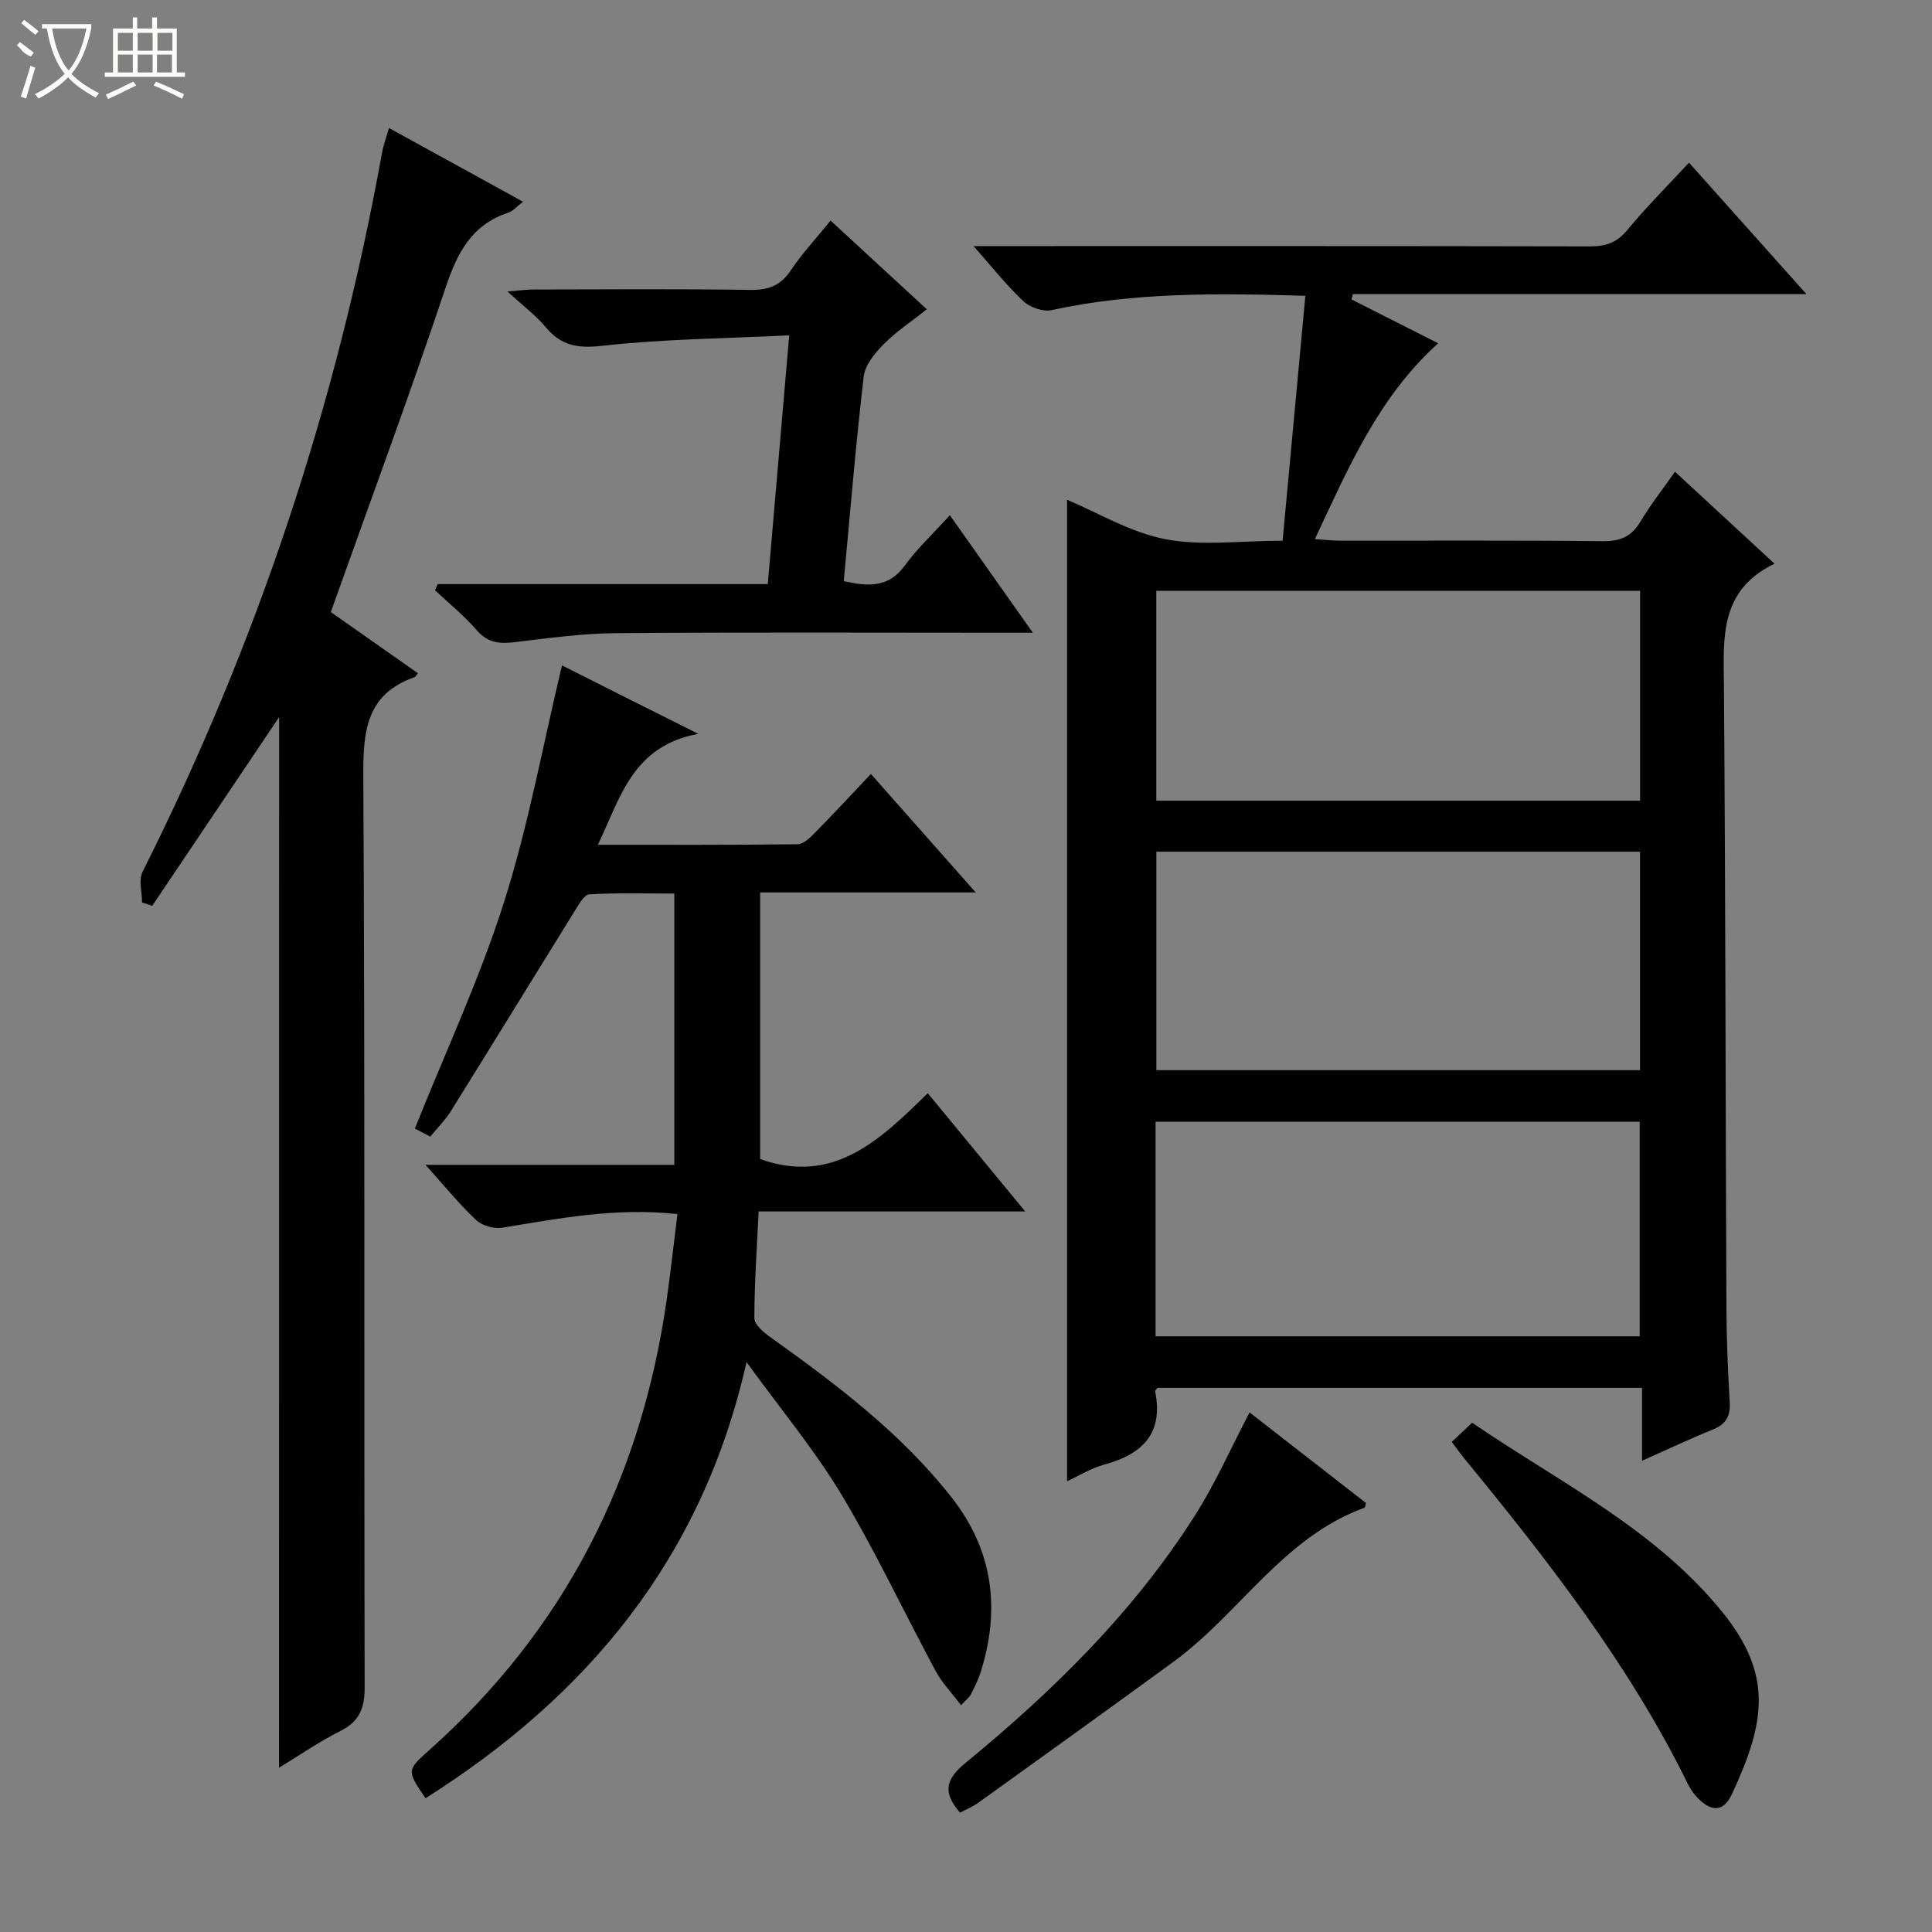 <svg enable-background="new 0 0 400 400" viewBox="0 0 400 400" xmlns="http://www.w3.org/2000/svg"><rect x="0" y="0" width="400" height="400" fill="#808080" stroke="none"/><g fill="#010102"><path d="m367.39 116.7c-11.42 5.55-10.55 15.27-10.47 25.1.33 42.99.33 85.98.52 128.98.03 6.48.29 12.97.68 19.44.18 2.91-.72 4.63-3.47 5.74-4.73 1.91-9.34 4.1-14.69 6.48 0-5.34 0-10.06 0-15.1-33.79 0-67.03 0-100.31 0-.15.21-.54.51-.49.73 1.76 8.73-2.65 13.02-10.54 15.16-2.83.77-5.42 2.41-7.7 3.45 0-67.93 0-135.79 0-203.21 6.27 2.62 13.03 6.73 20.31 8.15 7.54 1.47 15.59.33 24.32.33 1.57-16.87 3.12-33.59 4.71-50.71-18.22-.54-35.45-.75-52.51 2.96-1.77.38-4.46-.52-5.82-1.79-3.48-3.25-6.45-7.04-10.37-11.46h6.14c40.5 0 80.99-.03 121.49.06 3.24.01 5.55-.75 7.71-3.37 3.91-4.74 8.28-9.1 12.79-13.96 7.95 8.89 15.77 17.64 24.3 27.2-31.93 0-62.91 0-93.88 0-.1.37-.2.74-.3 1.11 5.82 2.95 11.65 5.89 17.94 9.08-12.37 11.19-18.53 25.68-25.52 40.55 2.14.14 3.69.32 5.24.32 18.17.02 36.33-.09 54.5.1 3.61.04 5.87-1.02 7.69-4.09 2.03-3.4 4.5-6.54 7.13-10.28 6.72 6.2 13.14 12.13 20.6 19.03zm-27.84 59.63c-33.59 0-66.92 0-100.14 0v45.24h100.14c0-15.25 0-30.15 0-45.24zm-100.3 100.34h100.23c0-14.95 0-29.64 0-44.43-33.56 0-66.77 0-100.23 0zm100.31-110.9c0-14.76 0-28.99 0-43.45-33.58 0-66.9 0-100.16 0v43.45z"/><path d="m144.58 151.93c-13.62 2.53-16.09 13.12-20.79 22.97 14.2 0 27.78.06 41.35-.11 1.21-.01 2.58-1.34 3.57-2.36 3.84-3.9 7.56-7.92 11.6-12.19 7.34 8.3 14.16 16.01 21.7 24.53-15.38 0-29.86 0-44.63 0v55.2c15.2 5.43 24.91-4.02 34.7-13.64 6.84 8.3 13.24 16.07 20.18 24.49-18.68 0-36.56 0-55.19 0-.36 7.63-.88 14.86-.89 22.09 0 1.3 1.86 2.9 3.21 3.86 13.7 9.8 27.14 19.89 37.65 33.28 8.6 10.97 10.13 23.17 5.96 36.26-.5 1.57-1.27 3.07-2.02 4.55-.28.55-.85.95-2.01 2.19-1.91-2.54-3.94-4.64-5.27-7.12-6.54-12.13-12.39-24.65-19.46-36.45-5.52-9.2-12.47-17.54-19.68-27.48-9.2 40.84-33.05 69.15-66.46 90.31-3.88-5.71-3.94-5.77.77-9.97 28-24.94 43.89-56.27 49.15-93.19.83-5.85 1.48-11.72 2.24-17.79-12.83-1.4-24.55.92-36.33 2.83-1.69.27-4.13-.43-5.36-1.6-3.5-3.29-6.55-7.06-10.48-11.42h51.52c0-18.91 0-37.15 0-56.17-5.78 0-11.7-.17-17.6.16-1.06.06-2.17 2.08-2.97 3.37-8.58 13.82-17.08 27.69-25.68 41.5-1.13 1.81-2.69 3.36-4.28 5.3-1.37-.72-2.61-1.37-3.19-1.68 6.34-15.85 13.44-31.05 18.48-46.92 5.04-15.88 8.02-32.41 11.98-48.97 8.45 4.28 17.6 8.86 28.23 14.17z"/><path d="m57.79 148.47c-8.37 12.44-17.32 25.76-26.27 39.07-.7-.23-1.41-.46-2.11-.69 0-2.14-.75-4.66.11-6.37 23.73-47.22 40.19-96.84 49.57-148.83.28-1.58.86-3.1 1.44-5.15 9.25 5.09 18.22 10.02 27.75 15.26-1.33 1.02-2.08 1.96-3.04 2.27-7.57 2.49-10.56 8.27-12.97 15.48-7.48 22.36-15.68 44.48-23.78 67.21 5.85 4.11 11.94 8.39 18.04 12.67-.3.35-.47.73-.73.82-10.05 3.54-10.63 11.27-10.58 20.57.35 62.83.14 125.66.28 188.49.01 4.36-1.05 7.12-5.04 9.12-4.4 2.21-8.49 5.05-12.69 7.6.02-73.16.02-145.95.02-217.52z"/><path d="m90.62 120.93h33.81 34.53c1.46-16.97 2.9-33.6 4.44-51.5-13.36.66-26.14.75-38.77 2.17-5.1.57-8.46-.05-11.66-3.88-2.01-2.41-4.6-4.33-7.91-7.38 2.67-.2 4.02-.4 5.37-.4 15-.02 29.99-.14 44.99.08 3.73.05 6.21-.92 8.31-4.05 2.3-3.44 5.16-6.5 8.23-10.3 6.58 6.06 12.99 11.98 19.93 18.37-3.16 2.5-6.32 4.58-8.92 7.21-1.83 1.84-3.87 4.32-4.15 6.71-1.64 14.02-2.79 28.1-4.13 42.36 5.07 1.12 9.26 1.41 12.64-3.23 2.63-3.6 5.95-6.7 9.33-10.42 5.66 8.01 11.15 15.79 17.18 24.33-2.79 0-4.57 0-6.35 0-26.66 0-53.32-.13-79.98.09-6.94.05-13.89 1.02-20.81 1.85-3.17.38-5.68.24-7.99-2.45-2.59-3.01-5.74-5.55-8.65-8.29.19-.42.37-.84.56-1.27z"/><path d="m300.57 298.54c1.46-1.38 2.66-2.51 4.22-3.98 17.97 12.28 37.86 21.95 51.84 39.25 10.52 13.02 8.83 22.83 1.98 37.58-1.73 3.72-4.19 3.84-7.08.9-.8-.81-1.51-1.79-2.01-2.81-12.18-24.84-29.07-46.43-46.47-67.67-.73-.9-1.39-1.84-2.48-3.27z"/><path d="m198.77 375.3c-3.45-4.01-3.23-6.72 1.06-10.25 18.18-14.92 34.92-31.34 47.61-51.35 4.23-6.67 7.45-13.99 11.27-21.27 7.94 6.18 16.03 12.48 24.1 18.75-.14.45-.15.93-.31.98-16.83 6.11-25.85 21.89-39.53 31.88-13.41 9.79-26.89 19.47-40.37 29.16-1.21.86-2.59 1.43-3.83 2.1z"/></g><path d="m6.4 11.7c-2-.8-1.9-1.6-2.9-2.3l.6-.7c.9.7 1.9 1.4 2.9 2.2zm-2.1 8.3c.7-2.1 1.4-4.2 2-6.4.2.1.6.3 1 .4-.7 2.3-1.3 4.4-1.9 6.4zm3-12.8c-1.1-.9-2.1-1.7-2.9-2.4l.6-.7c1 .8 2 1.5 3 2.4zm1.4-1.3v-.9h10.2v.9c-.9 4.2-2.3 7.3-4.1 9.4 1.3 1.4 3.2 2.7 5.7 4-.2.2-.4.5-.7.9-2.5-1.4-4.4-2.7-5.7-4.2-1.4 1.5-3.5 3-6.1 4.4 0 0 0 0-.1-.1-.3-.4-.5-.7-.7-.8 2.7-1.3 4.7-2.8 6.2-4.2-1.8-2.2-3-5.3-3.7-9.4zm9.2 0h-7.1c.6 3.8 1.7 6.7 3.4 8.7 1.7-2 2.9-4.8 3.7-8.7z" fill="#fbfcfa"/><path d="m31.6 3.6h.9v2.3h4.1v9.1h1.7v.9h-16.6v-.9h1.7v-9.1h4.1v-2.3h.9v2.3h3.1v-2.3zm-4 13.3.6.8c-1.9.9-3.8 1.9-5.8 2.8-.2-.3-.3-.6-.5-.9 2-.9 3.9-1.8 5.7-2.7zm-3.2-10.1v3.7h3.1v-3.7zm0 4.5v3.7h3.1v-3.7zm4.1-4.5v3.7h3.1v-3.7zm0 4.5v3.7h3.1v-3.7zm9.1 9.1c-2.1-1.1-4.1-2-5.8-2.7l.5-.8c2.2.9 4.1 1.8 5.8 2.6l-.4.9zm-1.9-13.6h-3.1v3.7h3.1zm-3.2 4.5v3.7h3.1v-3.7z" fill="#fbfcfa"/></svg>